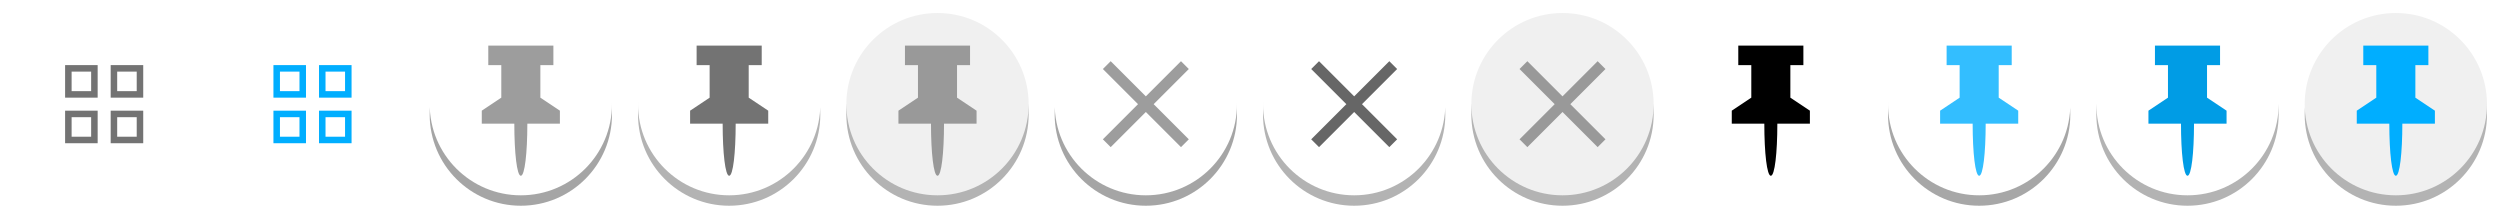 <svg xmlns="http://www.w3.org/2000/svg" xmlns:xlink="http://www.w3.org/1999/xlink" id="icons-enhanced-tiles" width="384" height="33" x="0" y="0" version="1.1" viewBox="0 0 384 33"><defs><style type="text/css">.glyphShape-style{fill:#737373}.glyphShape-style-hover-gear,.glyphShape-style-pinned{fill:#00aeff}.glyphShape-style-hover-pinned{fill:#009ce5}.glyphShape-style-hover-delete{fill:#666}.glyphShape-style-hover-active{fill:#999}.glyphShape-style-circle{fill:#fff}.glyphShape-style-circle-dropshadow{fill:#000;fill-opacity:.3;filter:url(#filter-shadow-drop)}.default-transparent{opacity:.7}.default-pinned{opacity:.8}.default-pinned .glyphShape-style-circle-dropshadow{fill-opacity:.43}.default-transparent .glyphShape-style-circle-dropshadow{fill-opacity:.5}.active-grey .glyphShape-style-circle{fill:#f0f0f0}</style><filter id="filter-shadow-drop" width="120%" height="120%" x="-10%" y="-10%"><feOffset dx="0" dy="1.6" in="SourceAlpha" result="filter-shadow-drop-offset"/><feGaussianBlur in="filter-shadow-drop-offset" result="filter-shadow-drop-blur" stdDeviation="1"/></filter><path id="glyphShape-gear" d="M14,18v3h-3v-3H14 M15,17h-5v5h5V17L15,17z M21,18v3h-3v-3H21 M22,17h-5v5h5V17L22,17z M14,11v3h-3v-3H14 M15,10h-5v5h5V10 L15,10z M21,11v3h-3v-3H21 M22,10h-5v5h5V10L22,10z"/><circle id="glyphShape-circle" cx="16" cy="16" r="14"/><path id="glyphShape-pin" d="M19,15v-5h2V7H11v3h2v5l-3,2v2h5c0,4.5,0.4,8,1,8s1-3.5,1-8h5v-2L19,15z"/><polygon id="glyphShape-delete" points="22.6 10.6 21.4 9.4 16 14.8 10.6 9.4 9.4 10.6 14.8 16 9.4 21.4 10.6 22.6 16 17.2 21.4 22.6 22.6 21.4 17.2 16"/></defs><g id="icon-gear-default" class="semi-transparent"><use class="glyphShape-style" xlink:href="#glyphShape-gear"/></g><g id="icon-gear-default" transform="translate(32)"><use class="glyphShape-style-hover-gear" xlink:href="#glyphShape-gear"/></g><g id="icon-pin-default" class="default-transparent" transform="translate(64)"><use class="glyphShape-style-circle-dropshadow" xlink:href="#glyphShape-circle"/><use class="glyphShape-style-circle" xlink:href="#glyphShape-circle"/><use class="glyphShape-style" xlink:href="#glyphShape-pin"/></g><g id="icon-pin-hover" transform="translate(96)"><use class="glyphShape-style-circle-dropshadow" xlink:href="#glyphShape-circle"/><use class="glyphShape-style-circle" xlink:href="#glyphShape-circle"/><use class="glyphShape-style" xlink:href="#glyphShape-pin"/></g><g id="icon-pin-hover-active" class="active-grey" transform="translate(128)"><use class="glyphShape-style-circle-dropshadow" xlink:href="#glyphShape-circle"/><use class="glyphShape-style-circle" xlink:href="#glyphShape-circle"/><use class="glyphShape-style-hover-active" xlink:href="#glyphShape-pin"/></g><g id="icon-delete-default" class="default-transparent" transform="translate(160)"><use class="glyphShape-style-circle-dropshadow" xlink:href="#glyphShape-circle"/><use class="glyphShape-style-circle" xlink:href="#glyphShape-circle"/><use class="glyphShape-style" xlink:href="#glyphShape-delete"/></g><g id="icon-delete-hover" transform="translate(192)"><use class="glyphShape-style-circle-dropshadow" xlink:href="#glyphShape-circle"/><use class="glyphShape-style-circle" xlink:href="#glyphShape-circle"/><use class="glyphShape-style-hover-delete" xlink:href="#glyphShape-delete"/></g><g id="icon-delete-hover-active" class="active-grey" transform="translate(224)"><use class="glyphShape-style-circle-dropshadow" xlink:href="#glyphShape-circle"/><use class="glyphShape-style-circle" xlink:href="#glyphShape-circle"/><use class="glyphShape-style-hover-active" xlink:href="#glyphShape-delete"/></g><g id="icon-pin-default" transform="translate(256)"><use class="glyphShape-style-pin" xlink:href="#glyphShape-pin"/></g><g id="icon-pinned-default" class="default-pinned" transform="translate(288)"><use class="glyphShape-style-circle-dropshadow" xlink:href="#glyphShape-circle"/><use class="glyphShape-style-circle" xlink:href="#glyphShape-circle"/><use class="glyphShape-style-pinned" xlink:href="#glyphShape-pin"/></g><g id="icon-pinned-hover" transform="translate(320)"><use class="glyphShape-style-circle-dropshadow" xlink:href="#glyphShape-circle"/><use class="glyphShape-style-circle" xlink:href="#glyphShape-circle"/><use class="glyphShape-style-hover-pinned" xlink:href="#glyphShape-pin"/></g><g id="icon-pinned-hover-active" class="active-grey" transform="translate(352)"><use class="glyphShape-style-circle-dropshadow" xlink:href="#glyphShape-circle"/><use class="glyphShape-style-circle" xlink:href="#glyphShape-circle"/><use class="glyphShape-style-pinned" xlink:href="#glyphShape-pin"/></g></svg>